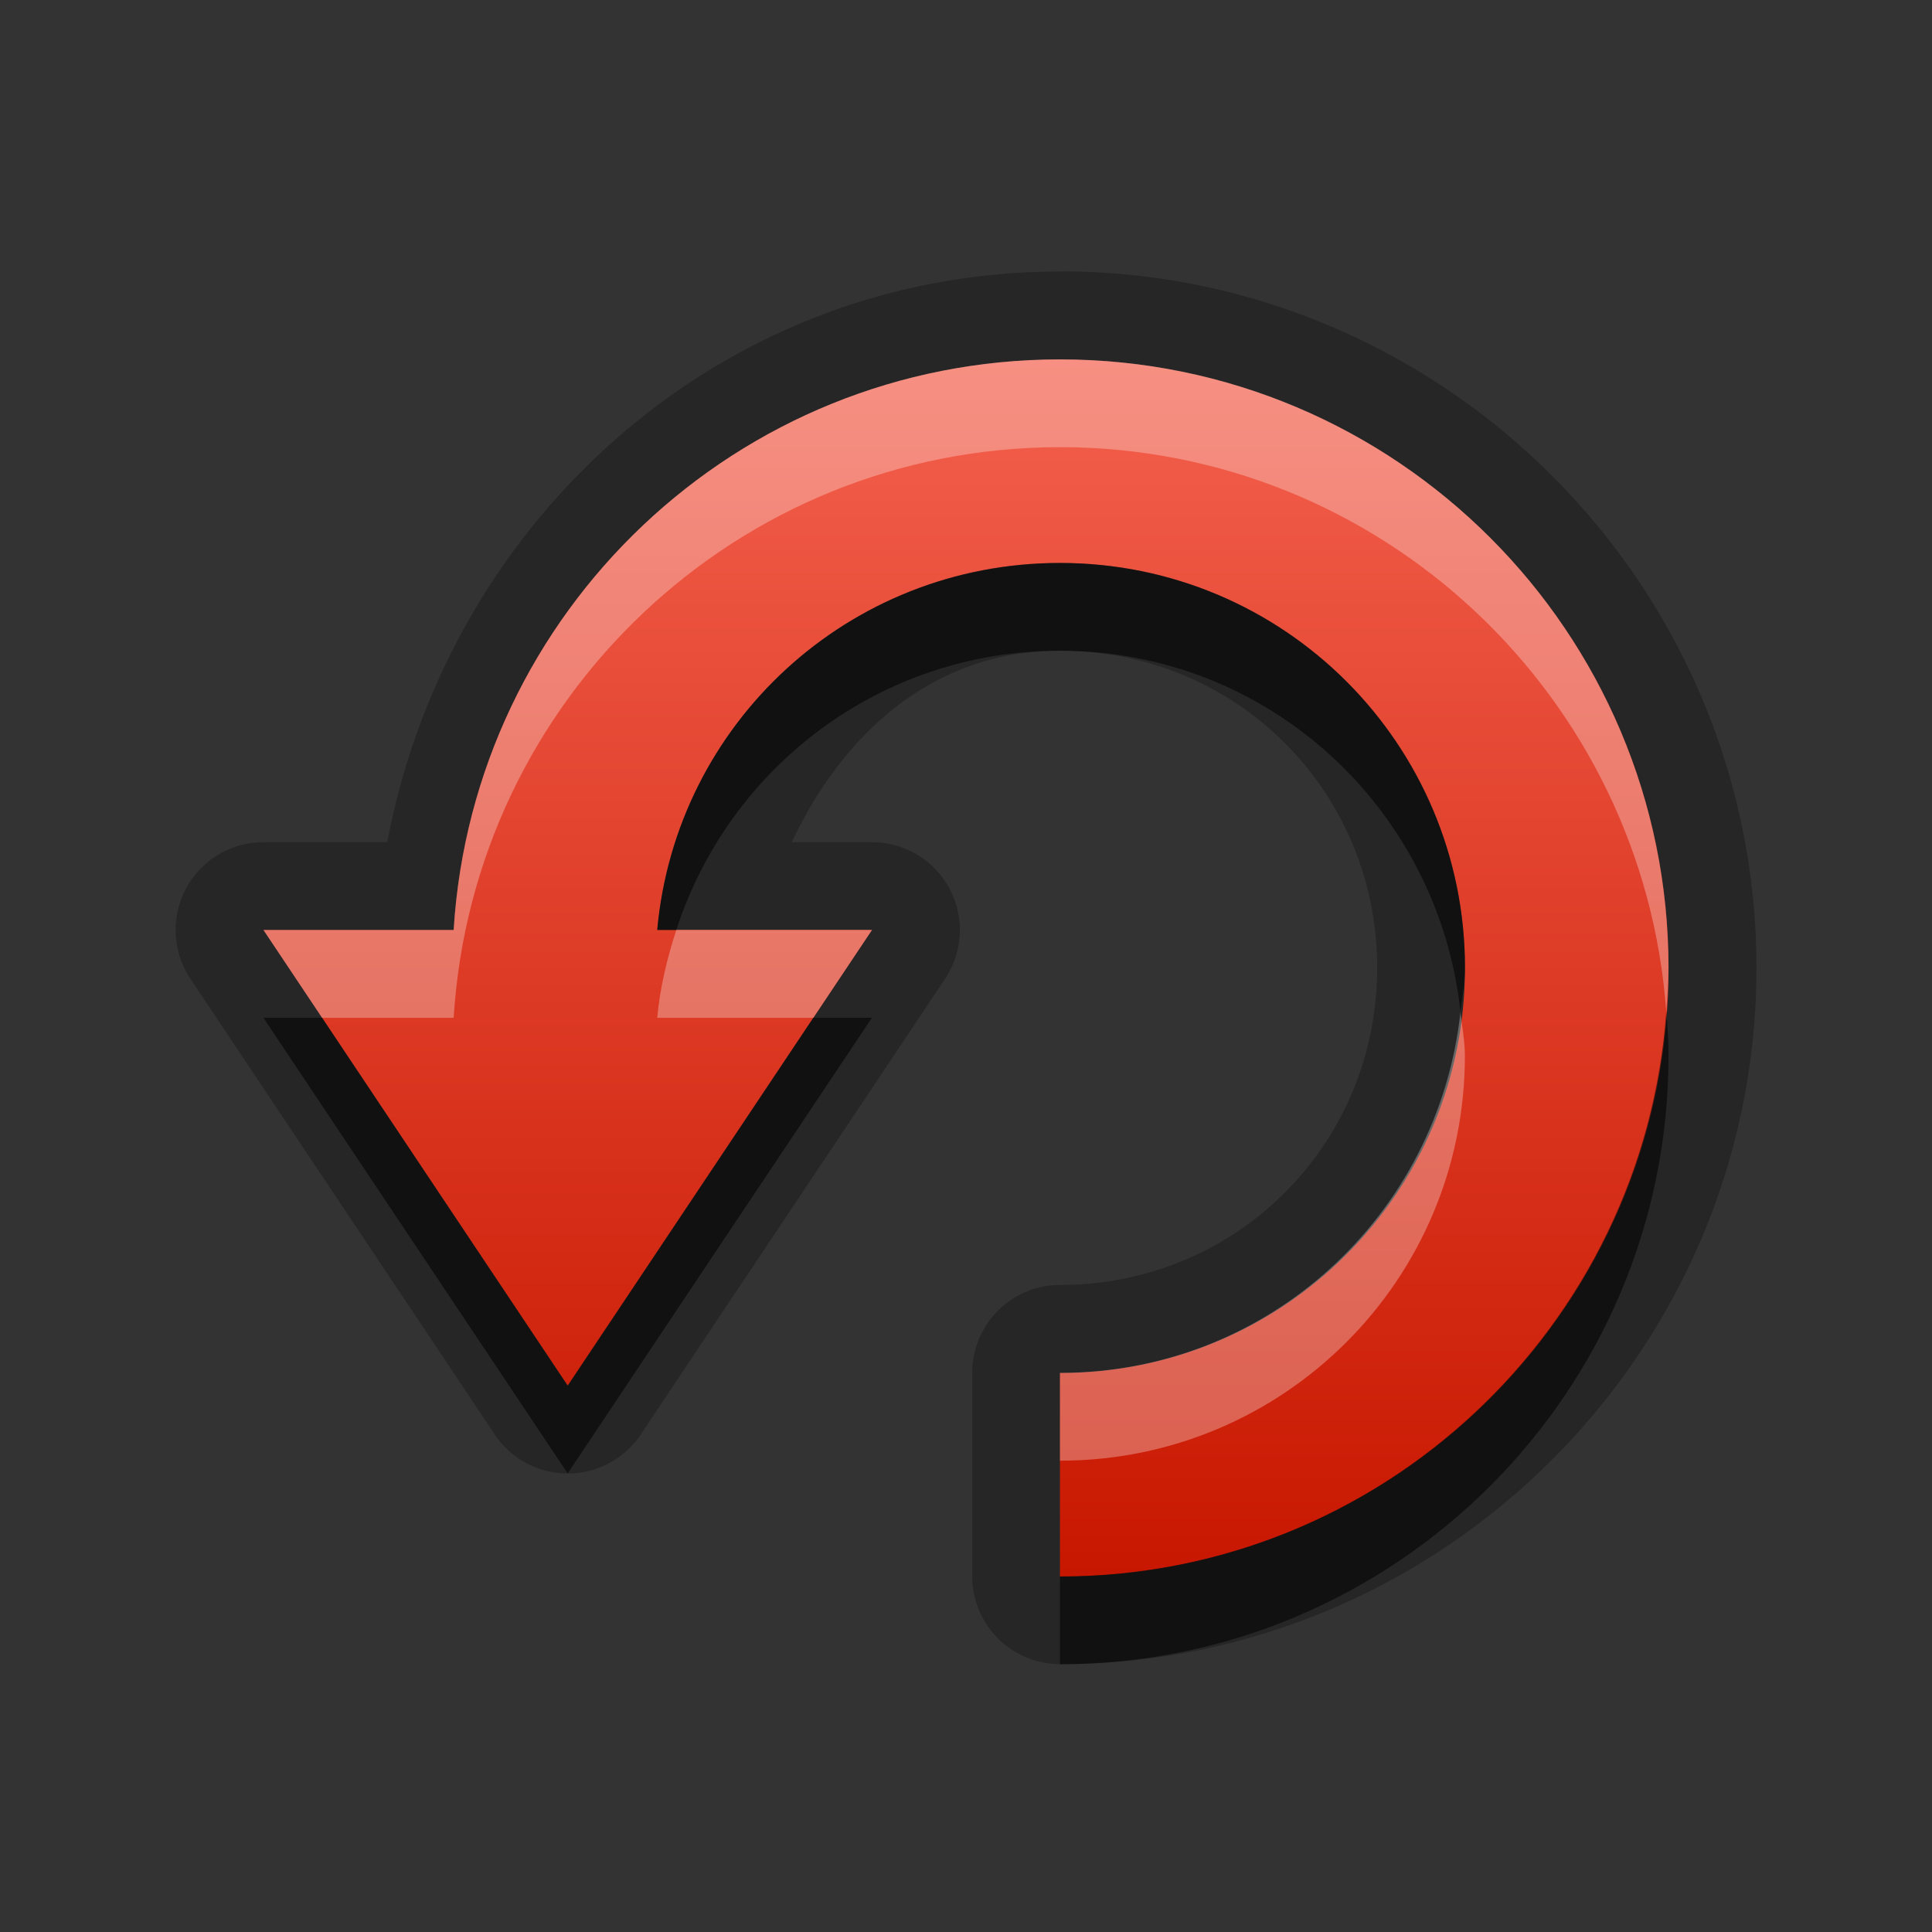 <?xml version="1.0" encoding="UTF-8"?>
<svg id="svg25" width="22" height="22" version="1.1" xmlns="http://www.w3.org/2000/svg" xmlns:cc="http://creativecommons.org/ns#" xmlns:dc="http://purl.org/dc/elements/1.1/" xmlns:rdf="http://www.w3.org/1999/02/22-rdf-syntax-ns#">
 <rect width="100%" height="100%" fill="#333333" stroke="none"/>
 <defs id="defs7">
  <linearGradient id="gr0" x1="11" x2="11" y1="4.092" y2="17.952" gradientUnits="userSpaceOnUse">
   <stop id="stop2" stop-color="#f3604d" offset="0"/>
   <stop id="stop4" stop-color="#c81700" offset="1"/>
  </linearGradient>
 </defs>
 <path id="path9" d="m12.07 3.092c-3.862 0-6.967 2.831-7.66 6.498h-1.41a1 1 0 0 0-0.832 1.555l3.465 5.189a1 1 0 0 0 1.664 0l3.465-5.189a1 1 0 0 0-0.832-1.555h-0.914c0.573-1.22 1.598-2.18 3.055-2.18 2.011 0 3.611 1.6 3.611 3.611 0 2.011-1.6 3.611-3.611 3.611a1 1 0 0 0-1 1v2.318a1 1 0 0 0 1 1c4.366 0 7.93-3.563 7.93-7.93 0-4.366-3.563-7.93-7.93-7.93zm0 1c3.825 0 6.93 3.104 6.93 6.93 0 3.825-3.104 6.93-6.93 6.93v-2.318c2.55 0 4.611-2.061 4.611-4.611 0-2.55-2.061-4.611-4.611-4.611-2.408 0-4.373 1.828-4.586 4.18h2.445l-3.465 5.189-3.465-5.189h2.166c0.224-3.624 3.224-6.498 6.904-6.498z" opacity=".25"/>
 <path id="base" class="error" d="m3 10.589 3.465 5.19 3.465-5.19h-2.446c0.213-2.351 2.178-4.178 4.586-4.178 2.55 8e-7 4.612 2.061 4.612 4.612 0 2.55-2.061 4.612-4.612 4.612v2.318c3.825 0 6.93-3.105 6.93-6.93 1e-6 -3.825-3.105-6.93-6.93-6.93-3.68-8e-7 -6.681 2.873-6.904 6.497h-2.166z" fill="url(#gr0)"/>
 <path id="path15" d="m12.07 6.41c-2.408 0-4.373 1.828-4.586 4.18h0.217c0.599-1.847 2.317-3.18 4.369-3.18 2.379 0 4.309 1.801 4.561 4.111 0.018-0.166 0.051-0.329 0.051-0.5 0-2.55-2.061-4.611-4.611-4.611zm6.904 5.111c-0.257 3.592-3.248 6.43-6.904 6.43v1c3.825 0 6.93-3.104 6.93-6.93 0-0.169-0.013-0.334-0.025-0.5zm-15.975 0.068 3.465 5.189 3.465-5.189h-0.668l-2.797 4.189-2.797-4.189h-0.668z" opacity=".55"/>
 <path id="path20" d="m12.07 4.092c-3.68 0-6.681 2.874-6.904 6.498h-2.166l0.668 1h1.498c0.224-3.624 3.224-6.498 6.904-6.498 3.656 0 6.646 2.839 6.904 6.43 0.012-0.166 0.025-0.331 0.025-0.5 0-3.825-3.104-6.93-6.93-6.93zm-4.369 6.498c-0.104 0.321-0.185 0.652-0.217 1h1.777l0.668-1h-2.228zm8.93 0.932c-0.252 2.311-2.182 4.111-4.561 4.111v1c2.55 0 4.611-2.061 4.611-4.611 0-0.172-0.033-0.334-0.051-0.5z" fill="#fff" opacity=".3"/>
</svg>
